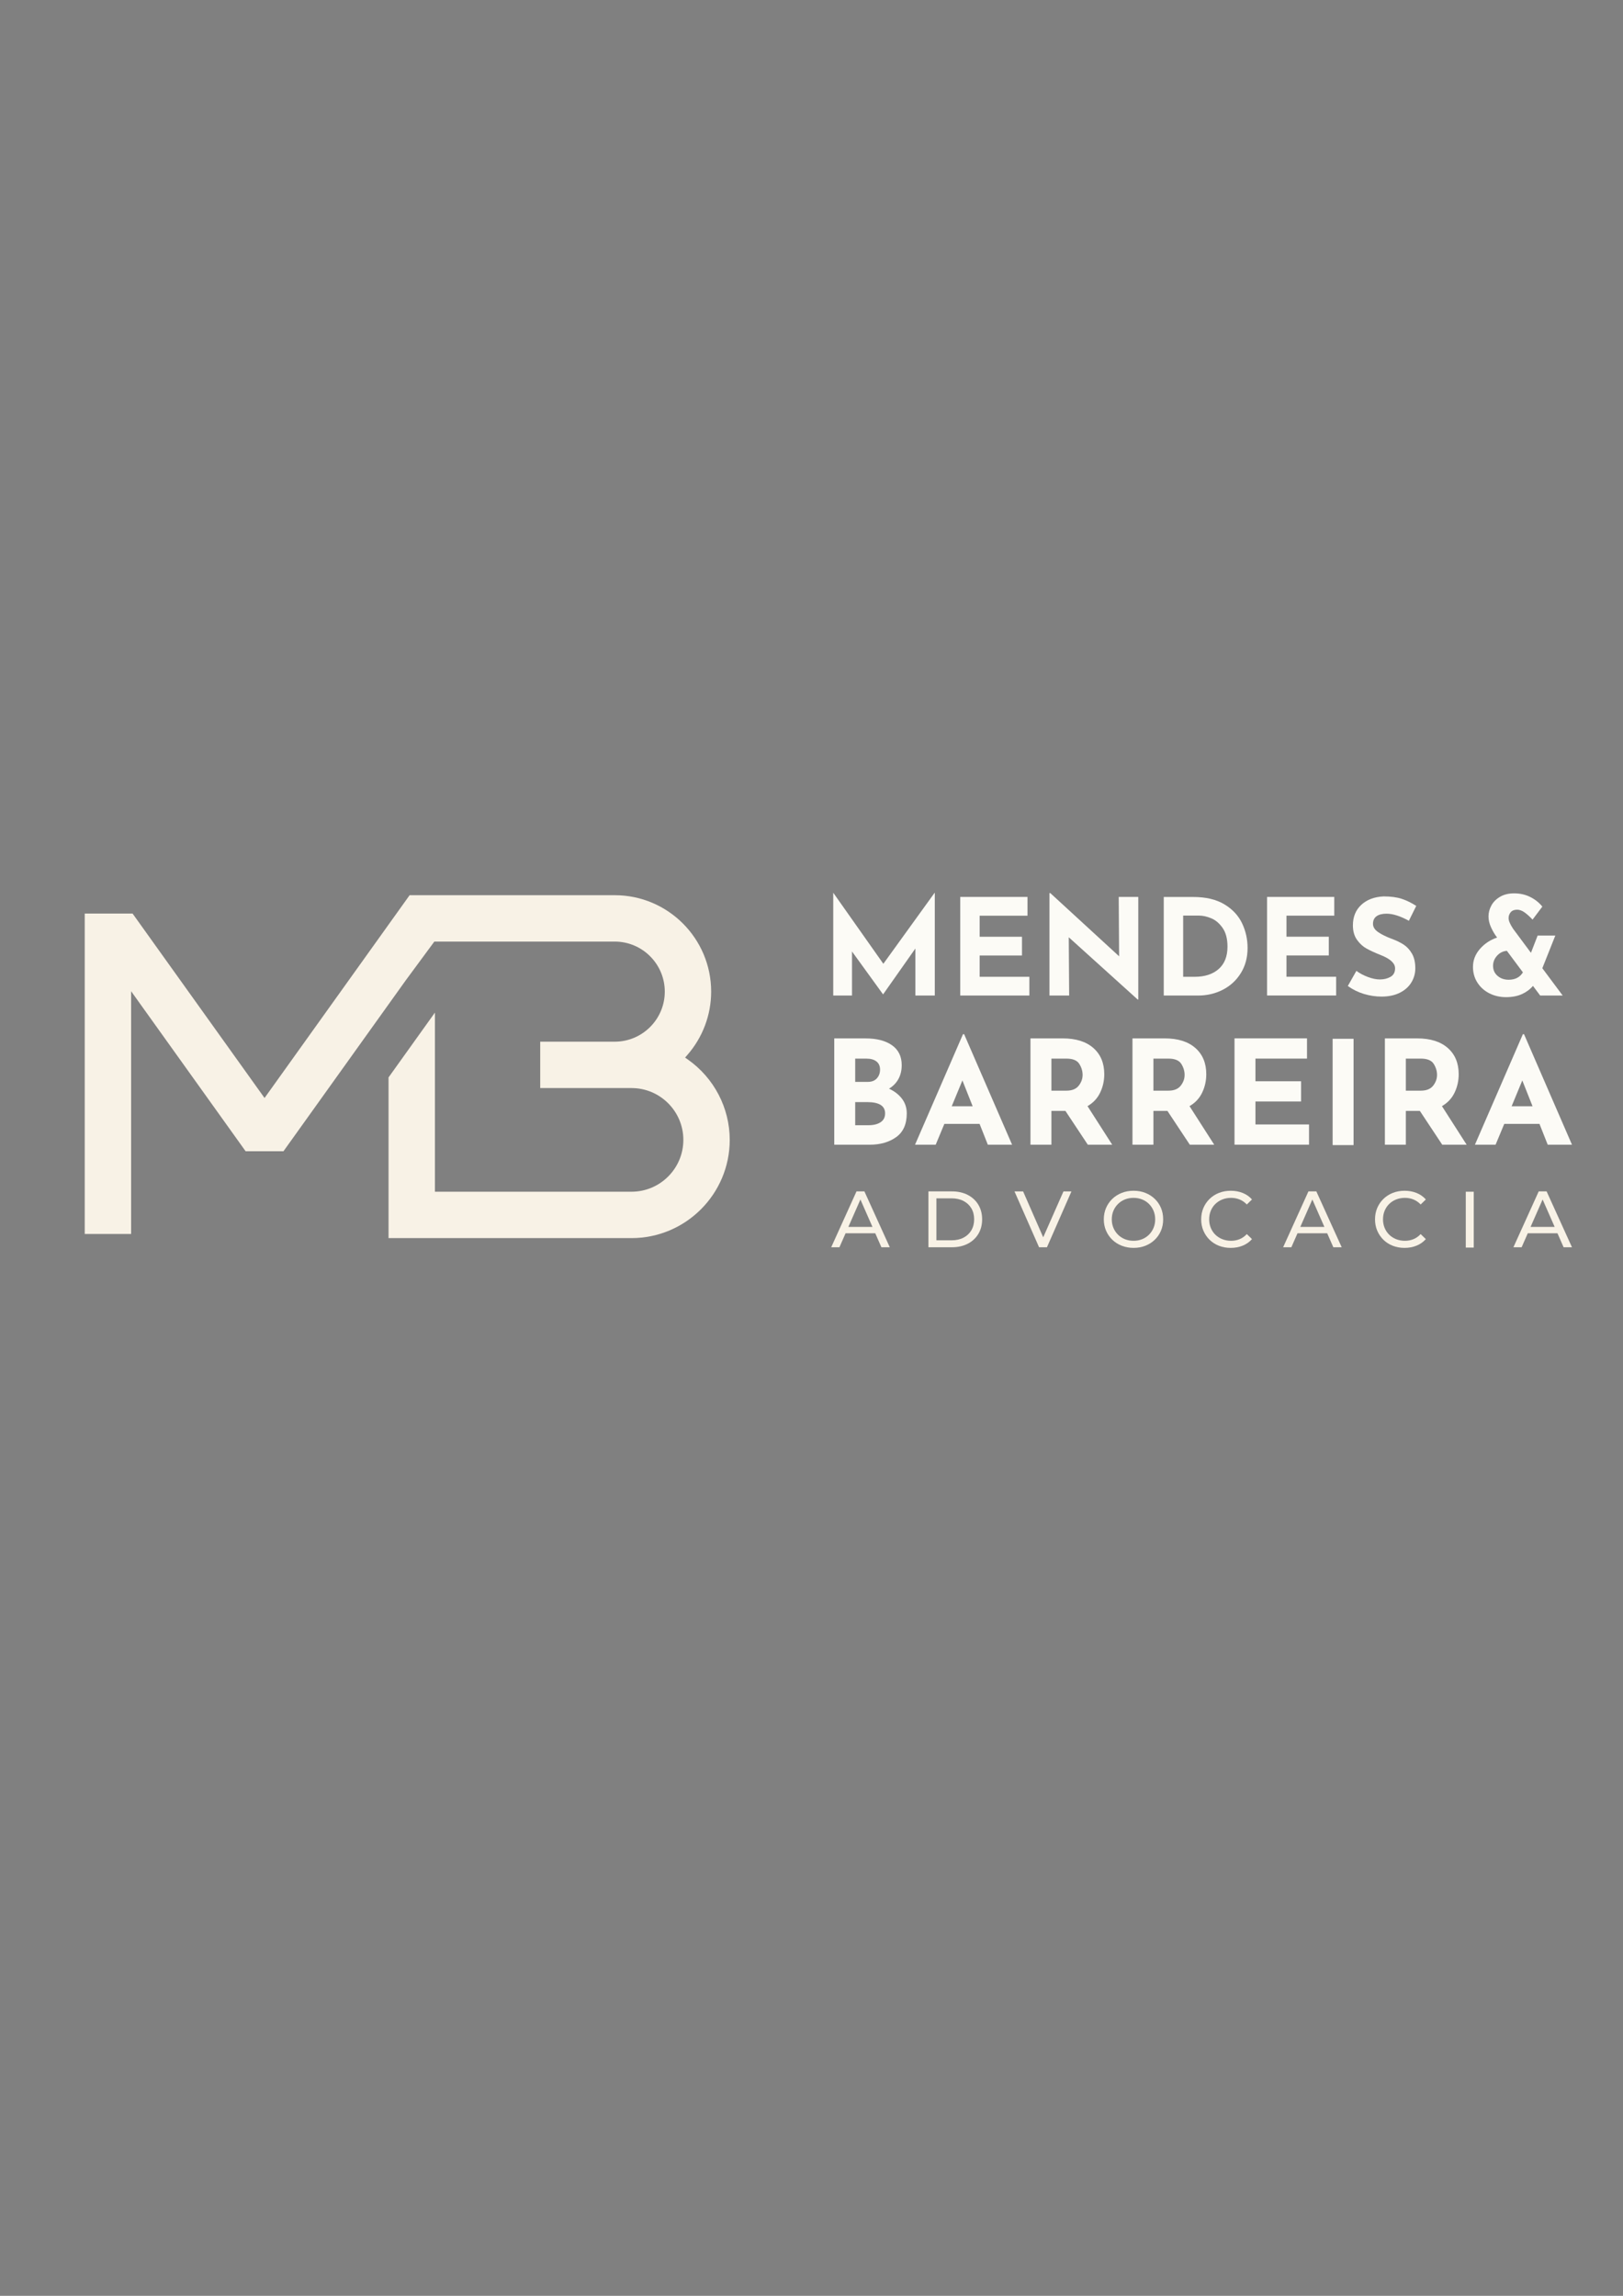 <?xml version="1.0" encoding="UTF-8" standalone="no"?>
<!-- Created with Inkscape (http://www.inkscape.org/) -->

<svg
   width="210mm"
   height="297mm"
   viewBox="0 0 210 297"
   version="1.1"
   id="svg1"
   xml:space="preserve"
   sodipodi:docname="LOGO MARCA MB ADVOCACIA_1.svg"
   inkscape:version="1.3.2 (091e20ef0f, 2023-11-25)"
   xmlns:inkscape="http://www.inkscape.org/namespaces/inkscape"
   xmlns:sodipodi="http://sodipodi.sourceforge.net/DTD/sodipodi-0.dtd"
   xmlns="http://www.w3.org/2000/svg"
   xmlns:svg="http://www.w3.org/2000/svg"><rect x="0" y="0" width="210" height="297" fill="#808080" stroke="none"/><sodipodi:namedview
     id="namedview1"
     pagecolor="#ffffff"
     bordercolor="#666666"
     borderopacity="1.0"
     inkscape:showpageshadow="2"
     inkscape:pageopacity="0.0"
     inkscape:pagecheckerboard="0"
     inkscape:deskcolor="#d1d1d1"
     inkscape:document-units="mm"
     inkscape:zoom="0.3514415"
     inkscape:cx="1461.1251"
     inkscape:cy="823.75019"
     inkscape:window-width="1920"
     inkscape:window-height="1027"
     inkscape:window-x="-8"
     inkscape:window-y="-8"
     inkscape:window-maximized="1"
     inkscape:current-layer="layer-MC0"><inkscape:page
       x="0"
       y="0"
       width="210"
       height="297"
       id="page1"
       margin="0"
       bleed="0" /><inkscape:page
       x="220"
       y="0"
       width="677.333"
       height="381"
       id="page2"
       margin="0"
       bleed="0" /></sodipodi:namedview><defs
     id="defs1"><clipPath
       clipPathUnits="userSpaceOnUse"
       id="clipPath6"><path
         d="M 0,1080 H 1920 V 0 H 0 Z"
         transform="translate(-1202.214,-605.037)"
         id="path6" /></clipPath><clipPath
       clipPathUnits="userSpaceOnUse"
       id="clipPath8"><path
         d="M 0,1080 H 1920 V 0 H 0 Z"
         transform="translate(-1288.777,-654.55)"
         id="path8" /></clipPath><clipPath
       clipPathUnits="userSpaceOnUse"
       id="clipPath10"><path
         d="M 0,1080 H 1920 V 0 H 0 Z"
         transform="translate(-1321.176,-644.165)"
         id="path10" /></clipPath><clipPath
       clipPathUnits="userSpaceOnUse"
       id="clipPath12"><path
         d="M 0,1080 H 1920 V 0 H 0 Z"
         transform="translate(-1405.763,-607.778)"
         id="path12" /></clipPath><clipPath
       clipPathUnits="userSpaceOnUse"
       id="clipPath14"><path
         d="M 0,1080 H 1920 V 0 H 0 Z"
         transform="translate(-1007.415,-514.853)"
         id="path14" /></clipPath><clipPath
       clipPathUnits="userSpaceOnUse"
       id="clipPath16"><path
         d="M 0,1080 H 1920 V 0 H 0 Z"
         transform="translate(-1064.535,-524.754)"
         id="path16" /></clipPath><clipPath
       clipPathUnits="userSpaceOnUse"
       id="clipPath18"><path
         d="M 0,1080 H 1920 V 0 H 0 Z"
         transform="translate(-1113.368,-534.431)"
         id="path18" /></clipPath><clipPath
       clipPathUnits="userSpaceOnUse"
       id="clipPath20"><path
         d="M 0,1080 H 1920 V 0 H 0 Z"
         transform="translate(-1176.626,-534.431)"
         id="path20" /></clipPath><clipPath
       clipPathUnits="userSpaceOnUse"
       id="clipPath22"><path
         d="M 0,1080 H 1920 V 0 H 0 Z"
         transform="translate(-1271.872,-566.867)"
         id="path22" /></clipPath><clipPath
       clipPathUnits="userSpaceOnUse"
       id="clipPath24"><path
         d="M 0,1080 H 1920 V 0 H 0 Z"
         id="path24" /></clipPath><clipPath
       clipPathUnits="userSpaceOnUse"
       id="clipPath26"><path
         d="M 0,1080 H 1920 V 0 H 0 Z"
         transform="translate(-1333.157,-534.431)"
         id="path26" /></clipPath><clipPath
       clipPathUnits="userSpaceOnUse"
       id="clipPath28"><path
         d="M 0,1080 H 1920 V 0 H 0 Z"
         transform="translate(-1411.737,-524.754)"
         id="path28" /></clipPath><clipPath
       clipPathUnits="userSpaceOnUse"
       id="clipPath30"><path
         d="M 0,1080 H 1920 V 0 H 0 Z"
         transform="translate(-983.502,-446.015)"
         id="path30" /></clipPath><clipPath
       clipPathUnits="userSpaceOnUse"
       id="clipPath32"><path
         d="M 0,1080 H 1920 V 0 H 0 Z"
         transform="translate(-1042.057,-441.659)"
         id="path32" /></clipPath><clipPath
       clipPathUnits="userSpaceOnUse"
       id="clipPath34"><path
         d="M 0,1080 H 1920 V 0 H 0 Z"
         transform="translate(-1105.709,-437.353)"
         id="path34" /></clipPath><clipPath
       clipPathUnits="userSpaceOnUse"
       id="clipPath36"><path
         d="M 0,1080 H 1920 V 0 H 0 Z"
         transform="translate(-1164.313,-441.361)"
         id="path36" /></clipPath><clipPath
       clipPathUnits="userSpaceOnUse"
       id="clipPath38"><path
         d="M 0,1080 H 1920 V 0 H 0 Z"
         transform="translate(-1224.551,-436.957)"
         id="path38" /></clipPath><clipPath
       clipPathUnits="userSpaceOnUse"
       id="clipPath40"><path
         d="M 0,1080 H 1920 V 0 H 0 Z"
         transform="translate(-1263.752,-446.015)"
         id="path40" /></clipPath><clipPath
       clipPathUnits="userSpaceOnUse"
       id="clipPath42"><path
         d="M 0,1080 H 1920 V 0 H 0 Z"
         transform="translate(-1332.355,-436.957)"
         id="path42" /></clipPath><clipPath
       clipPathUnits="userSpaceOnUse"
       id="clipPath44"><path
         d="M 0,1080 H 1920 V 0 H 0 Z"
         id="path44" /></clipPath><clipPath
       clipPathUnits="userSpaceOnUse"
       id="clipPath46"><path
         d="M 0,1080 H 1920 V 0 H 0 Z"
         transform="translate(-1406.55,-446.015)"
         id="path46" /></clipPath><clipPath
       clipPathUnits="userSpaceOnUse"
       id="clipPath48"><path
         d="M 0,1080 H 1920 V 0 H 0 Z"
         transform="translate(-913.885,-503.919)"
         id="path48" /></clipPath></defs><g
     inkscape:label="Camada 1"
     inkscape:groupmode="layer"
     id="layer1" /><g
     id="layer-MC0"
     inkscape:groupmode="layer"
     inkscape:label="Camada 1"
     transform="matrix(0.265,0,0,0.265,220,0)"><path
       id="path1"
       d="M 836.555,1203.83 H 1632.392 V 79.672 H 836.555 Z"
       style="fill:#0f4231;fill-opacity:1;fill-rule:nonzero;stroke:none;stroke-width:1.333" /><path
       id="path2"
       d="m -373.764,435.9 v 50.105 h -9.485 v -22.959 l -15.698,22.304 h -0.131 l -15.11,-20.866 v 21.52 h -9.157 v -50.105 h 0.065 l 24.399,34.602 24.986,-34.602 z"
       style="fill:#fcfbf6;fill-opacity:1;fill-rule:nonzero;stroke:none;stroke-width:1.333" /><path
       id="path3"
       d="m -328.501,437.862 v 9.158 h -23.351 v 10.27 h 20.67 v 9.157 h -20.67 v 10.4 h 24.267 v 9.158 h -33.751 V 437.862 Z"
       style="fill:#fcfbf6;fill-opacity:1;fill-rule:nonzero;stroke:none;stroke-width:1.333" /><path
       id="path4"
       d="m -274.407,437.862 v 50.105 h -0.261 l -33.687,-30.416 0.196,28.454 h -9.615 v -50.039 h 0.393 l 33.621,30.874 -0.196,-28.977 z"
       style="fill:#fcfbf6;fill-opacity:1;fill-rule:nonzero;stroke:none;stroke-width:1.333" /><path
       id="path5"
       d="m 0,0 c 6.258,0 11.215,1.605 14.87,4.818 3.655,3.211 5.484,7.836 5.484,13.873 0,4.873 -1.012,8.75 -3.033,11.631 -2.022,2.879 -4.376,4.873 -7.061,5.982 -2.688,1.107 -5.221,1.661 -7.602,1.661 H -7.145 V 0 Z m -19.19,49.513 h 18.276 c 7.809,0 14.233,-1.51 19.273,-4.528 5.039,-3.019 8.709,-6.923 11.008,-11.714 C 31.664,28.48 32.814,23.344 32.814,17.86 32.814,11.989 31.43,6.812 28.66,2.326 25.891,-2.16 22.166,-5.608 17.487,-8.018 12.807,-10.427 7.67,-11.631 2.076,-11.631 H -19.19 Z"
       style="fill:#fcfbf6;fill-opacity:1;fill-rule:nonzero;stroke:none;stroke-width:1.693"
       transform="matrix(0.787,0,0,-0.787,-246.869,476.847)"
       clip-path="url(#clipPath6)" /><path
       id="path7"
       d="m 0,0 v -11.631 h -29.657 v -13.043 h 26.252 v -11.63 H -29.657 V -49.513 H 1.163 V -61.144 H -41.703 V 0 Z"
       style="fill:#fcfbf6;fill-opacity:1;fill-rule:nonzero;stroke:none;stroke-width:1.693"
       transform="matrix(0.787,0,0,-0.787,-178.712,437.862)"
       clip-path="url(#clipPath8)" /><path
       id="path9"
       d="m 0,0 c -2.658,0 -4.723,-0.526 -6.189,-1.578 -1.468,-1.053 -2.202,-2.631 -2.202,-4.735 0,-1.94 1.066,-3.643 3.199,-5.11 2.131,-1.468 4.97,-2.866 8.515,-4.195 2.879,-1.053 5.344,-2.257 7.394,-3.613 2.048,-1.359 3.751,-3.228 5.108,-5.609 1.357,-2.382 2.036,-5.399 2.036,-9.055 0,-3.157 -0.818,-6.079 -2.451,-8.764 -1.634,-2.687 -4.029,-4.819 -7.185,-6.397 -3.158,-1.578 -6.924,-2.368 -11.299,-2.368 -3.655,0 -7.283,0.54 -10.883,1.62 -3.601,1.08 -6.951,2.728 -10.052,4.944 l 5.317,9.387 c 2.104,-1.551 4.513,-2.825 7.227,-3.821 2.713,-0.997 5.152,-1.496 7.311,-1.496 2.547,0 4.762,0.54 6.646,1.62 1.882,1.08 2.824,2.838 2.824,5.275 0,3.158 -2.962,5.899 -8.888,8.225 -3.49,1.384 -6.397,2.713 -8.723,3.987 -2.326,1.274 -4.335,3.102 -6.023,5.484 -1.69,2.38 -2.534,5.371 -2.534,8.971 0,5.262 1.73,9.499 5.192,12.711 3.461,3.211 8.071,4.956 13.832,5.234 4.541,0 8.335,-0.513 11.382,-1.537 3.045,-1.026 6.009,-2.479 8.888,-4.362 l -4.569,-9.22 C 8.557,-1.468 3.932,0 0,0"
       style="fill:#fcfbf6;fill-opacity:1;fill-rule:nonzero;stroke:none;stroke-width:1.693"
       transform="matrix(0.787,0,0,-0.787,-153.203,446.039)"
       clip-path="url(#clipPath10)" /><path
       id="path11"
       d="m 0,0 -9.97,13.375 c -2.437,-0.222 -4.472,-1.246 -6.105,-3.074 -1.635,-1.827 -2.451,-3.905 -2.451,-6.231 0,-2.548 0.926,-4.625 2.783,-6.23 1.854,-1.607 4.167,-2.409 6.936,-2.409 3.989,0 6.923,1.522 8.807,4.569 M 10.716,-14.372 6.23,-8.391 c -1.828,-2.16 -4.126,-3.863 -6.895,-5.109 -2.771,-1.246 -6.037,-1.869 -9.803,-1.869 -3.821,0 -7.298,0.804 -10.426,2.409 -3.129,1.606 -5.594,3.835 -7.393,6.688 -1.801,2.851 -2.7,6.078 -2.7,9.678 0,4.098 1.425,7.795 4.278,11.09 2.852,3.295 6.409,5.662 10.675,7.104 l -0.166,0.249 c -1.275,1.661 -2.45,3.655 -3.53,5.981 -1.081,2.326 -1.621,4.624 -1.621,6.896 0,2.326 0.595,4.582 1.787,6.77 1.19,2.188 2.99,3.987 5.399,5.4 2.409,1.413 5.303,2.119 8.682,2.119 3.71,0 7.074,-0.762 10.093,-2.286 3.018,-1.523 5.496,-3.502 7.436,-5.939 L 5.98,32.731 c -1.882,1.995 -3.585,3.517 -5.108,4.57 -1.524,1.052 -3.005,1.578 -4.444,1.578 -1.774,0 -3.103,-0.513 -3.989,-1.536 -0.886,-1.026 -1.329,-2.285 -1.329,-3.78 0,-1.551 0.942,-3.739 2.826,-6.564 L 4.984,12.129 9.138,22.846 H 20.104 L 12.046,2.575 24.673,-14.372 Z"
       style="fill:#fcfbf6;fill-opacity:1;fill-rule:nonzero;stroke:none;stroke-width:1.693"
       transform="matrix(0.787,0,0,-0.787,-86.602,474.688)"
       clip-path="url(#clipPath12)" /><path
       id="path13"
       d="m 0,0 c 1.882,1.224 2.822,3.061 2.822,5.511 0,4.659 -3.704,6.989 -11.11,6.989 h -7.438 V -1.836 h 8.333 c 3.047,0 5.511,0.611 7.393,1.836 m -15.726,25.044 h 7.885 c 2.389,0 4.241,0.731 5.556,2.195 1.313,1.463 1.972,3.271 1.972,5.421 0,2.209 -0.749,3.898 -2.241,5.063 -1.494,1.165 -3.554,1.747 -6.182,1.747 h -6.99 z M 13.351,14.516 c 1.94,-2.598 2.912,-5.6 2.912,-9.005 0,-6.691 -2.196,-11.604 -6.586,-14.74 -4.391,-3.135 -9.871,-4.704 -16.442,-4.704 h -21.953 v 65.948 h 19.355 c 6.988,0 12.483,-1.42 16.486,-4.257 4.001,-2.838 6.004,-6.944 6.004,-12.32 0,-3.286 -0.688,-6.168 -2.062,-8.647 C 9.69,24.312 7.75,22.325 5.241,20.833 c 3.464,-1.613 6.167,-3.719 8.11,-6.317"
       style="fill:#fcfbf6;fill-opacity:1;fill-rule:nonzero;stroke:none;stroke-width:1.693"
       transform="matrix(0.787,0,0,-0.787,-400.247,547.855)"
       clip-path="url(#clipPath14)" /><path
       id="path15"
       d="M 0,0 -6.361,16.039 -12.992,0 Z m 4.302,-10.932 h -21.864 l -5.375,-12.902 h -12.814 l 29.748,68.545 h 0.717 L 24.462,-23.834 H 9.408 Z"
       style="fill:#fcfbf6;fill-opacity:1;fill-rule:nonzero;stroke:none;stroke-width:1.693"
       transform="matrix(0.787,0,0,-0.787,-355.273,540.059)"
       clip-path="url(#clipPath16)" /><path
       id="path17"
       d="m 0,0 h 9.229 c 3.524,0 6.093,1.03 7.706,3.092 1.613,2.06 2.419,4.285 2.419,6.675 0,2.388 -0.687,4.673 -2.061,6.854 -1.374,2.181 -4.031,3.271 -7.974,3.271 H 0 Z M 22.58,-33.511 8.691,-12.544 H 0 V -33.511 H -12.992 V 32.437 H 6.989 c 8.184,0 14.53,-1.988 19.04,-5.959 4.51,-3.973 6.766,-9.395 6.766,-16.263 0,-4.063 -0.852,-7.871 -2.554,-11.424 -1.703,-3.555 -4.316,-6.348 -7.841,-8.378 l 15.323,-23.924 z"
       style="fill:#fcfbf6;fill-opacity:1;fill-rule:nonzero;stroke:none;stroke-width:1.693"
       transform="matrix(0.787,0,0,-0.787,-316.823,532.44)"
       clip-path="url(#clipPath18)" /><path
       id="path19"
       d="m 0,0 h 9.229 c 3.524,0 6.093,1.03 7.706,3.092 1.613,2.06 2.419,4.285 2.419,6.675 0,2.388 -0.687,4.673 -2.061,6.854 -1.374,2.181 -4.031,3.271 -7.974,3.271 H 0 Z M 22.58,-33.511 8.691,-12.544 H 0 V -33.511 H -12.992 V 32.437 H 6.989 c 8.184,0 14.53,-1.988 19.04,-5.959 4.51,-3.973 6.766,-9.395 6.766,-16.263 0,-4.063 -0.852,-7.871 -2.554,-11.424 -1.703,-3.555 -4.316,-6.348 -7.841,-8.378 l 15.323,-23.924 z"
       style="fill:#fcfbf6;fill-opacity:1;fill-rule:nonzero;stroke:none;stroke-width:1.693"
       transform="matrix(0.787,0,0,-0.787,-267.016,532.44)"
       clip-path="url(#clipPath20)" /><path
       id="path21"
       d="M 0,0 V -12.545 H -31.988 V -26.612 H -3.674 V -39.156 H -31.988 V -53.403 H 1.254 V -65.947 H -44.98 V 0 Z"
       style="fill:#fcfbf6;fill-opacity:1;fill-rule:nonzero;stroke:none;stroke-width:1.693"
       transform="matrix(0.787,0,0,-0.787,-192.023,506.9)"
       clip-path="url(#clipPath22)" /><path
       id="path23"
       d="m 1301.35,500.92 h -12.992 v 65.947 h 12.992 z"
       style="fill:#fcfbf6;fill-opacity:1;fill-rule:nonzero;stroke:none;stroke-width:1.693"
       transform="matrix(0.787,0,0,-0.787,-1193.451,953.232)"
       clip-path="url(#clipPath24)" /><path
       id="path25"
       d="m 0,0 h 9.229 c 3.524,0 6.093,1.03 7.706,3.092 1.613,2.06 2.419,4.285 2.419,6.675 0,2.388 -0.687,4.673 -2.061,6.854 -1.374,2.181 -4.031,3.271 -7.974,3.271 H 0 Z M 22.58,-33.511 8.691,-12.544 H 0 V -33.511 H -12.992 V 32.437 H 6.989 c 8.184,0 14.53,-1.988 19.04,-5.959 4.51,-3.973 6.766,-9.395 6.766,-16.263 0,-4.063 -0.852,-7.871 -2.554,-11.424 -1.703,-3.555 -4.316,-6.348 -7.841,-8.378 l 15.323,-23.924 z"
       style="fill:#fcfbf6;fill-opacity:1;fill-rule:nonzero;stroke:none;stroke-width:1.693"
       transform="matrix(0.787,0,0,-0.787,-143.769,532.44)"
       clip-path="url(#clipPath26)" /><path
       id="path27"
       d="M 0,0 -6.361,16.039 -12.992,0 Z m 4.302,-10.932 h -21.864 l -5.375,-12.902 h -12.814 l 29.748,68.545 h 0.717 L 24.462,-23.834 H 9.408 Z"
       style="fill:#fcfbf6;fill-opacity:1;fill-rule:nonzero;stroke:none;stroke-width:1.693"
       transform="matrix(0.787,0,0,-0.787,-81.898,540.059)"
       clip-path="url(#clipPath28)" /><path
       id="path29"
       d="M 0,0 1.337,3.96 H 20.839 L 22.274,0 Z M -6.682,-8.662 9.009,25.985 h 4.9 L 29.649,-8.662 H 24.452 L 10.444,23.214 h 1.98 L -1.583,-8.662 Z"
       style="fill:#f8f2e6;fill-opacity:1;fill-rule:nonzero;stroke:none;stroke-width:1.693"
       transform="matrix(0.787,0,0,-0.787,-419.076,602.056)"
       clip-path="url(#clipPath30)" /><path
       id="path31"
       d="m 0,0 h 9.354 c 2.872,0 5.354,0.544 7.451,1.633 2.094,1.089 3.719,2.615 4.875,4.578 1.154,1.963 1.732,4.232 1.732,6.807 0,2.605 -0.578,4.882 -1.732,6.83 -1.156,1.946 -2.781,3.464 -4.875,4.553 -2.097,1.089 -4.579,1.634 -7.451,1.634 H 0 Z M -4.949,-4.307 V 30.341 H 9.652 c 3.696,0 6.954,-0.726 9.776,-2.178 2.821,-1.452 5.015,-3.481 6.583,-6.088 1.566,-2.607 2.35,-5.627 2.35,-9.057 0,-3.433 -0.784,-6.453 -2.35,-9.059 -1.568,-2.606 -3.762,-4.636 -6.583,-6.088 -2.822,-1.452 -6.08,-2.178 -9.776,-2.178 z"
       style="fill:#f8f2e6;fill-opacity:1;fill-rule:nonzero;stroke:none;stroke-width:1.693"
       transform="matrix(0.787,0,0,-0.787,-372.972,605.485)"
       clip-path="url(#clipPath32)" /><path
       id="path33"
       d="m 0,0 -15.244,34.647 h 5.346 L 4.108,2.673 H 1.04 l 14.106,31.974 h 4.95 L 4.9,0 Z"
       style="fill:#f8f2e6;fill-opacity:1;fill-rule:nonzero;stroke:none;stroke-width:1.693"
       transform="matrix(0.787,0,0,-0.787,-322.854,608.876)"
       clip-path="url(#clipPath34)" /><path
       id="path35"
       d="m 0,0 c 1.914,0 3.688,0.33 5.321,0.99 1.634,0.66 3.052,1.592 4.257,2.797 1.204,1.204 2.145,2.614 2.821,4.232 0.676,1.617 1.015,3.382 1.015,5.296 0,1.914 -0.339,3.679 -1.015,5.296 -0.676,1.617 -1.617,3.028 -2.821,4.232 C 8.373,24.047 6.955,24.979 5.321,25.64 3.688,26.3 1.914,26.63 0,26.63 c -1.947,0 -3.736,-0.33 -5.37,-0.99 -1.633,-0.661 -3.061,-1.593 -4.281,-2.797 -1.222,-1.204 -2.17,-2.615 -2.846,-4.232 -0.677,-1.617 -1.015,-3.382 -1.015,-5.296 0,-1.914 0.338,-3.679 1.015,-5.296 0.676,-1.618 1.624,-3.028 2.846,-4.232 C -8.431,2.582 -7.003,1.65 -5.37,0.99 -3.736,0.33 -1.947,0 0,0 m 0,-4.404 c -2.64,0 -5.09,0.445 -7.35,1.336 -2.26,0.89 -4.215,2.135 -5.865,3.737 -1.65,1.6 -2.937,3.473 -3.861,5.617 -0.924,2.145 -1.386,4.487 -1.386,7.029 0,2.54 0.462,4.883 1.386,7.029 0.924,2.144 2.211,4.016 3.861,5.618 1.65,1.6 3.596,2.846 5.84,3.736 2.244,0.892 4.703,1.337 7.375,1.337 2.64,0 5.074,-0.438 7.301,-1.311 2.227,-0.875 4.175,-2.113 5.841,-3.713 1.666,-1.601 2.953,-3.473 3.861,-5.617 0.907,-2.146 1.36,-4.505 1.36,-7.079 0,-2.574 -0.453,-4.933 -1.36,-7.078 C 16.095,4.092 14.808,2.22 13.142,0.619 11.476,-0.981 9.528,-2.219 7.301,-3.093 5.074,-3.968 2.64,-4.404 0,-4.404"
       style="fill:#f8f2e6;fill-opacity:1;fill-rule:nonzero;stroke:none;stroke-width:1.693"
       transform="matrix(0.787,0,0,-0.787,-276.711,605.72)"
       clip-path="url(#clipPath36)" /><path
       id="path37"
       d="m 0,0 c -2.64,0 -5.073,0.437 -7.301,1.312 -2.226,0.874 -4.157,2.111 -5.791,3.711 -1.633,1.601 -2.912,3.473 -3.836,5.619 -0.924,2.144 -1.385,4.504 -1.385,7.078 0,2.573 0.461,4.932 1.385,7.078 0.924,2.144 2.211,4.016 3.862,5.617 1.649,1.601 3.587,2.838 5.815,3.713 2.228,0.873 4.66,1.311 7.301,1.311 2.673,0 5.139,-0.454 7.399,-1.361 2.261,-0.908 4.183,-2.252 5.767,-4.034 L 9.999,26.926 c -1.32,1.386 -2.806,2.417 -4.455,3.094 -1.65,0.675 -3.415,1.014 -5.296,1.014 -1.947,0 -3.754,-0.33 -5.42,-0.99 -1.667,-0.66 -3.11,-1.584 -4.331,-2.772 -1.222,-1.188 -2.17,-2.598 -2.846,-4.232 -0.676,-1.633 -1.014,-3.407 -1.014,-5.32 0,-1.914 0.338,-3.688 1.014,-5.322 0.676,-1.633 1.624,-3.044 2.846,-4.232 1.221,-1.187 2.664,-2.111 4.331,-2.771 1.666,-0.661 3.473,-0.991 5.42,-0.991 1.881,0 3.646,0.339 5.296,1.015 1.649,0.677 3.135,1.725 4.455,3.144 L 13.216,5.444 C 11.632,3.662 9.71,2.309 7.449,1.386 5.189,0.461 2.706,0 0,0"
       style="fill:#f8f2e6;fill-opacity:1;fill-rule:nonzero;stroke:none;stroke-width:1.693"
       transform="matrix(0.787,0,0,-0.787,-229.282,609.187)"
       clip-path="url(#clipPath38)" /><path
       id="path39"
       d="M 0,0 1.337,3.96 H 20.839 L 22.274,0 Z M -6.682,-8.662 9.009,25.985 h 4.9 L 29.649,-8.662 H 24.452 L 10.444,23.214 h 1.98 L -1.583,-8.662 Z"
       style="fill:#f8f2e6;fill-opacity:1;fill-rule:nonzero;stroke:none;stroke-width:1.693"
       transform="matrix(0.787,0,0,-0.787,-198.416,602.056)"
       clip-path="url(#clipPath40)" /><path
       id="path41"
       d="m 0,0 c -2.64,0 -5.073,0.437 -7.301,1.312 -2.226,0.874 -4.157,2.111 -5.791,3.711 -1.633,1.601 -2.912,3.473 -3.836,5.619 -0.924,2.144 -1.385,4.504 -1.385,7.078 0,2.573 0.461,4.932 1.385,7.078 0.924,2.144 2.211,4.016 3.862,5.617 1.649,1.601 3.587,2.838 5.815,3.713 2.228,0.873 4.66,1.311 7.301,1.311 2.673,0 5.139,-0.454 7.399,-1.361 2.261,-0.908 4.183,-2.252 5.767,-4.034 L 9.999,26.926 c -1.32,1.386 -2.806,2.417 -4.455,3.094 -1.65,0.675 -3.415,1.014 -5.296,1.014 -1.947,0 -3.754,-0.33 -5.42,-0.99 -1.667,-0.66 -3.11,-1.584 -4.331,-2.772 -1.222,-1.188 -2.17,-2.598 -2.846,-4.232 -0.676,-1.633 -1.014,-3.407 -1.014,-5.32 0,-1.914 0.338,-3.688 1.014,-5.322 0.676,-1.633 1.624,-3.044 2.846,-4.232 1.221,-1.187 2.664,-2.111 4.331,-2.771 1.666,-0.661 3.473,-0.991 5.42,-0.991 1.881,0 3.646,0.339 5.296,1.015 1.649,0.677 3.135,1.725 4.455,3.144 L 13.216,5.444 C 11.632,3.662 9.71,2.309 7.449,1.386 5.189,0.461 2.706,0 0,0"
       style="fill:#f8f2e6;fill-opacity:1;fill-rule:nonzero;stroke:none;stroke-width:1.693"
       transform="matrix(0.787,0,0,-0.787,-144.401,609.187)"
       clip-path="url(#clipPath42)" /><path
       id="path43"
       d="m 1370.962,472 h 4.95 v -34.647 h -4.95 z"
       style="fill:#f8f2e6;fill-opacity:1;fill-rule:nonzero;stroke:none;stroke-width:1.693"
       transform="matrix(0.787,0,0,-0.787,-1193.451,953.232)"
       clip-path="url(#clipPath44)" /><path
       id="path45"
       d="M 0,0 1.337,3.96 H 20.839 L 22.274,0 Z M -6.682,-8.662 9.009,25.985 h 4.9 L 29.649,-8.662 H 24.452 L 10.444,23.214 h 1.98 L -1.583,-8.662 Z"
       style="fill:#f8f2e6;fill-opacity:1;fill-rule:nonzero;stroke:none;stroke-width:1.693"
       transform="matrix(0.787,0,0,-0.787,-85.982,602.056)"
       clip-path="url(#clipPath46)" /><path
       id="path47"
       d="m 0,0 c 0,19.797 -9.723,38.443 -26.008,49.877 l -1.691,1.187 1.361,1.555 c 9.557,10.916 14.82,24.889 14.82,39.346 0,32.983 -26.834,59.816 -59.816,59.816 h -127.271 l -88.492,-123.682 -1.51,-2.11 -1.509,2.11 -80.358,112.292 h -29.684 V -58.351 h 28.771 v 144.795 5.784 l 3.366,-4.704 67.676,-94.571 h 23.476 l 75.8,105.923 17.25,23.38 0.556,0.754 h 0.937 110.992 c 17.118,0 31.045,-13.927 31.045,-31.045 0,-17.119 -13.927,-31.046 -31.045,-31.046 H -117.57 V 32.147 h 46.236 10.415 c 17.726,0 32.148,-14.42 32.148,-32.147 0,-17.727 -14.422,-32.148 -32.148,-32.148 h -120.128 -1.856 v 1.856 109.246 L -211.675,38.749 V -60.92 H -60.919 C -27.328,-60.92 0,-33.592 0,0"
       style="fill:#f8f2e6;fill-opacity:1;fill-rule:nonzero;stroke:none;stroke-width:1.693"
       transform="matrix(0.787,0,0,-0.787,-473.89,556.464)"
       clip-path="url(#clipPath48)" /><path
       id="path49"
       d="m 0,0 c 0,19.797 -9.723,38.443 -26.008,49.877 l -1.691,1.187 1.361,1.555 c 9.557,10.916 14.82,24.889 14.82,39.346 0,32.983 -26.834,59.816 -59.816,59.816 h -127.271 l -88.492,-123.682 -1.51,-2.11 -1.509,2.11 -80.358,112.292 h -29.684 V -58.351 h 28.771 v 144.795 5.784 l 3.366,-4.704 67.676,-94.571 h 23.476 l 75.8,105.923 17.25,23.38 0.556,0.754 h 0.937 110.992 c 17.118,0 31.045,-13.927 31.045,-31.045 0,-17.119 -13.927,-31.046 -31.045,-31.046 H -117.57 V 32.147 h 46.236 10.415 c 17.726,0 32.148,-14.42 32.148,-32.147 0,-17.727 -14.422,-32.148 -32.148,-32.148 h -120.128 -1.856 v 1.856 109.246 L -211.675,38.749 V -60.92 H -60.919 C -27.328,-60.92 0,-33.592 0,0"
       style="fill:#f8f2e6;fill-opacity:1;fill-rule:nonzero;stroke:none;stroke-width:2.296"
       transform="matrix(0.581,0,0,-0.581,488.116,608.91)"
       clip-path="url(#clipPath48)" /><path
       id="path50"
       d="m 272.527,674.078 v 36.953 h -6.995 V 694.098 l -11.578,16.45 h -0.096 l -11.144,-15.389 v 15.872 h -6.754 V 674.078 h 0.048 l 17.995,25.52 18.428,-25.52 z"
       style="fill:#fcfbf6;fill-opacity:1;fill-rule:nonzero;stroke:none;stroke-width:1.333" /><path
       id="path51"
       d="m 305.91,675.525 v 6.754 h -17.222 v 7.574 h 15.245 v 6.754 h -15.245 v 7.67 h 17.897 v 6.754 h -24.892 v -35.506 z"
       style="fill:#fcfbf6;fill-opacity:1;fill-rule:nonzero;stroke:none;stroke-width:1.333" /><path
       id="path52"
       d="m 345.806,675.525 v 36.953 h -0.193 l -24.845,-22.432 0.145,20.985 h -7.092 v -36.905 h 0.29 l 24.796,22.77 -0.145,-21.372 z"
       style="fill:#fcfbf6;fill-opacity:1;fill-rule:nonzero;stroke:none;stroke-width:1.333" /><path
       id="path53"
       d="m 0,0 c 6.258,0 11.215,1.605 14.87,4.818 3.655,3.211 5.484,7.836 5.484,13.873 0,4.873 -1.012,8.75 -3.033,11.631 -2.022,2.879 -4.376,4.873 -7.061,5.982 -2.688,1.107 -5.221,1.661 -7.602,1.661 H -7.145 V 0 Z m -19.19,49.513 h 18.276 c 7.809,0 14.233,-1.51 19.273,-4.528 5.039,-3.019 8.709,-6.923 11.008,-11.714 C 31.664,28.48 32.814,23.344 32.814,17.86 32.814,11.989 31.43,6.812 28.66,2.326 25.891,-2.16 22.166,-5.608 17.487,-8.018 12.807,-10.427 7.67,-11.631 2.076,-11.631 H -19.19 Z"
       style="fill:#fcfbf6;fill-opacity:1;fill-rule:nonzero;stroke:none;stroke-width:2.296"
       transform="matrix(0.581,0,0,-0.581,366.116,704.277)"
       clip-path="url(#clipPath6)" /><path
       id="path54"
       d="m 0,0 v -11.631 h -29.657 v -13.043 h 26.252 v -11.63 H -29.657 V -49.513 H 1.163 V -61.144 H -41.703 V 0 Z"
       style="fill:#fcfbf6;fill-opacity:1;fill-rule:nonzero;stroke:none;stroke-width:2.296"
       transform="matrix(0.581,0,0,-0.581,416.383,675.525)"
       clip-path="url(#clipPath8)" /><path
       id="path55"
       d="m 0,0 c -2.658,0 -4.723,-0.526 -6.189,-1.578 -1.468,-1.053 -2.202,-2.631 -2.202,-4.735 0,-1.94 1.066,-3.643 3.199,-5.11 2.131,-1.468 4.97,-2.866 8.515,-4.195 2.879,-1.053 5.344,-2.257 7.394,-3.613 2.048,-1.359 3.751,-3.228 5.108,-5.609 1.357,-2.382 2.036,-5.399 2.036,-9.055 0,-3.157 -0.818,-6.079 -2.451,-8.764 -1.634,-2.687 -4.029,-4.819 -7.185,-6.397 -3.158,-1.578 -6.924,-2.368 -11.299,-2.368 -3.655,0 -7.283,0.54 -10.883,1.62 -3.601,1.08 -6.951,2.728 -10.052,4.944 l 5.317,9.387 c 2.104,-1.551 4.513,-2.825 7.227,-3.821 2.713,-0.997 5.152,-1.496 7.311,-1.496 2.547,0 4.762,0.54 6.646,1.62 1.882,1.08 2.824,2.838 2.824,5.275 0,3.158 -2.962,5.899 -8.888,8.225 -3.49,1.384 -6.397,2.713 -8.723,3.987 -2.326,1.274 -4.335,3.102 -6.023,5.484 -1.69,2.38 -2.534,5.371 -2.534,8.971 0,5.262 1.73,9.499 5.192,12.711 3.461,3.211 8.071,4.956 13.832,5.234 4.541,0 8.335,-0.513 11.382,-1.537 3.045,-1.026 6.009,-2.479 8.888,-4.362 l -4.569,-9.22 C 8.557,-1.468 3.932,0 0,0"
       style="fill:#fcfbf6;fill-opacity:1;fill-rule:nonzero;stroke:none;stroke-width:2.296"
       transform="matrix(0.581,0,0,-0.581,435.197,681.555)"
       clip-path="url(#clipPath10)" /><path
       id="path56"
       d="m 0,0 -9.97,13.375 c -2.437,-0.222 -4.472,-1.246 -6.105,-3.074 -1.635,-1.827 -2.451,-3.905 -2.451,-6.231 0,-2.548 0.926,-4.625 2.783,-6.23 1.854,-1.607 4.167,-2.409 6.936,-2.409 3.989,0 6.923,1.522 8.807,4.569 M 10.716,-14.372 6.23,-8.391 c -1.828,-2.16 -4.126,-3.863 -6.895,-5.109 -2.771,-1.246 -6.037,-1.869 -9.803,-1.869 -3.821,0 -7.298,0.804 -10.426,2.409 -3.129,1.606 -5.594,3.835 -7.393,6.688 -1.801,2.851 -2.7,6.078 -2.7,9.678 0,4.098 1.425,7.795 4.278,11.09 2.852,3.295 6.409,5.662 10.675,7.104 l -0.166,0.249 c -1.275,1.661 -2.45,3.655 -3.53,5.981 -1.081,2.326 -1.621,4.624 -1.621,6.896 0,2.326 0.595,4.582 1.787,6.77 1.19,2.188 2.99,3.987 5.399,5.4 2.409,1.413 5.303,2.119 8.682,2.119 3.71,0 7.074,-0.762 10.093,-2.286 3.018,-1.523 5.496,-3.502 7.436,-5.939 L 5.98,32.731 c -1.882,1.995 -3.585,3.517 -5.108,4.57 -1.524,1.052 -3.005,1.578 -4.444,1.578 -1.774,0 -3.103,-0.513 -3.989,-1.536 -0.886,-1.026 -1.329,-2.285 -1.329,-3.78 0,-1.551 0.942,-3.739 2.826,-6.564 L 4.984,12.129 9.138,22.846 H 20.104 L 12.046,2.575 24.673,-14.372 Z"
       style="fill:#fcfbf6;fill-opacity:1;fill-rule:nonzero;stroke:none;stroke-width:2.296"
       transform="matrix(0.581,0,0,-0.581,484.316,702.685)"
       clip-path="url(#clipPath12)" /><path
       id="path57"
       d="m 0,0 c 1.882,1.224 2.822,3.061 2.822,5.511 0,4.659 -3.704,6.989 -11.11,6.989 h -7.438 V -1.836 h 8.333 c 3.047,0 5.511,0.611 7.393,1.836 m -15.726,25.044 h 7.885 c 2.389,0 4.241,0.731 5.556,2.195 1.313,1.463 1.972,3.271 1.972,5.421 0,2.209 -0.749,3.898 -2.241,5.063 -1.494,1.165 -3.554,1.747 -6.182,1.747 h -6.99 z M 13.351,14.516 c 1.94,-2.598 2.912,-5.6 2.912,-9.005 0,-6.691 -2.196,-11.604 -6.586,-14.74 -4.391,-3.135 -9.871,-4.704 -16.442,-4.704 h -21.953 v 65.948 h 19.355 c 6.988,0 12.483,-1.42 16.486,-4.257 4.001,-2.838 6.004,-6.944 6.004,-12.32 0,-3.286 -0.688,-6.168 -2.062,-8.647 C 9.69,24.312 7.75,22.325 5.241,20.833 c 3.464,-1.613 6.167,-3.719 8.11,-6.317"
       style="fill:#fcfbf6;fill-opacity:1;fill-rule:nonzero;stroke:none;stroke-width:2.296"
       transform="matrix(0.581,0,0,-0.581,252.996,756.647)"
       clip-path="url(#clipPath14)" /><path
       id="path58"
       d="M 0,0 -6.361,16.039 -12.992,0 Z m 4.302,-10.932 h -21.864 l -5.375,-12.902 h -12.814 l 29.748,68.545 h 0.717 L 24.462,-23.834 H 9.408 Z"
       style="fill:#fcfbf6;fill-opacity:1;fill-rule:nonzero;stroke:none;stroke-width:2.296"
       transform="matrix(0.581,0,0,-0.581,286.165,750.897)"
       clip-path="url(#clipPath16)" /><path
       id="path59"
       d="m 0,0 h 9.229 c 3.524,0 6.093,1.03 7.706,3.092 1.613,2.06 2.419,4.285 2.419,6.675 0,2.388 -0.687,4.673 -2.061,6.854 -1.374,2.181 -4.031,3.271 -7.974,3.271 H 0 Z M 22.58,-33.511 8.691,-12.544 H 0 V -33.511 H -12.992 V 32.437 H 6.989 c 8.184,0 14.53,-1.988 19.04,-5.959 4.51,-3.973 6.766,-9.395 6.766,-16.263 0,-4.063 -0.852,-7.871 -2.554,-11.424 -1.703,-3.555 -4.316,-6.348 -7.841,-8.378 l 15.323,-23.924 z"
       style="fill:#fcfbf6;fill-opacity:1;fill-rule:nonzero;stroke:none;stroke-width:2.296"
       transform="matrix(0.581,0,0,-0.581,314.523,745.278)"
       clip-path="url(#clipPath18)" /><path
       id="path60"
       d="m 0,0 h 9.229 c 3.524,0 6.093,1.03 7.706,3.092 1.613,2.06 2.419,4.285 2.419,6.675 0,2.388 -0.687,4.673 -2.061,6.854 -1.374,2.181 -4.031,3.271 -7.974,3.271 H 0 Z M 22.58,-33.511 8.691,-12.544 H 0 V -33.511 H -12.992 V 32.437 H 6.989 c 8.184,0 14.53,-1.988 19.04,-5.959 4.51,-3.973 6.766,-9.395 6.766,-16.263 0,-4.063 -0.852,-7.871 -2.554,-11.424 -1.703,-3.555 -4.316,-6.348 -7.841,-8.378 l 15.323,-23.924 z"
       style="fill:#fcfbf6;fill-opacity:1;fill-rule:nonzero;stroke:none;stroke-width:2.296"
       transform="matrix(0.581,0,0,-0.581,351.257,745.278)"
       clip-path="url(#clipPath20)" /><path
       id="path61"
       d="M 0,0 V -12.545 H -31.988 V -26.612 H -3.674 V -39.156 H -31.988 V -53.403 H 1.254 V -65.947 H -44.98 V 0 Z"
       style="fill:#fcfbf6;fill-opacity:1;fill-rule:nonzero;stroke:none;stroke-width:2.296"
       transform="matrix(0.581,0,0,-0.581,406.566,726.442)"
       clip-path="url(#clipPath22)" /><path
       id="path62"
       d="m 1301.35,500.92 h -12.992 v 65.947 h 12.992 z"
       style="fill:#fcfbf6;fill-opacity:1;fill-rule:nonzero;stroke:none;stroke-width:2.296"
       transform="matrix(0.581,0,0,-0.581,-332.01,1055.622)"
       clip-path="url(#clipPath24)" /><path
       id="path63"
       d="m 0,0 h 9.229 c 3.524,0 6.093,1.03 7.706,3.092 1.613,2.06 2.419,4.285 2.419,6.675 0,2.388 -0.687,4.673 -2.061,6.854 -1.374,2.181 -4.031,3.271 -7.974,3.271 H 0 Z M 22.58,-33.511 8.691,-12.544 H 0 V -33.511 H -12.992 V 32.437 H 6.989 c 8.184,0 14.53,-1.988 19.04,-5.959 4.51,-3.973 6.766,-9.395 6.766,-16.263 0,-4.063 -0.852,-7.871 -2.554,-11.424 -1.703,-3.555 -4.316,-6.348 -7.841,-8.378 l 15.323,-23.924 z"
       style="fill:#fcfbf6;fill-opacity:1;fill-rule:nonzero;stroke:none;stroke-width:2.296"
       transform="matrix(0.581,0,0,-0.581,442.154,745.278)"
       clip-path="url(#clipPath26)" /><path
       id="path64"
       d="M 0,0 -6.361,16.039 -12.992,0 Z m 4.302,-10.932 h -21.864 l -5.375,-12.902 h -12.814 l 29.748,68.545 h 0.717 L 24.462,-23.834 H 9.408 Z"
       style="fill:#fcfbf6;fill-opacity:1;fill-rule:nonzero;stroke:none;stroke-width:2.296"
       transform="matrix(0.581,0,0,-0.581,487.786,750.897)"
       clip-path="url(#clipPath28)" /><path
       id="path65"
       d="M 0,0 1.337,3.96 H 20.839 L 22.274,0 Z M -6.682,-8.662 9.009,25.985 h 4.9 L 29.649,-8.662 H 24.452 L 10.444,23.214 h 1.98 L -1.583,-8.662 Z"
       style="fill:#f8f2e6;fill-opacity:1;fill-rule:nonzero;stroke:none;stroke-width:2.296"
       transform="matrix(0.581,0,0,-0.581,239.109,796.621)"
       clip-path="url(#clipPath30)" /><path
       id="path66"
       d="m 0,0 h 9.354 c 2.872,0 5.354,0.544 7.451,1.633 2.094,1.089 3.719,2.615 4.875,4.578 1.154,1.963 1.732,4.232 1.732,6.807 0,2.605 -0.578,4.882 -1.732,6.83 -1.156,1.946 -2.781,3.464 -4.875,4.553 -2.097,1.089 -4.579,1.634 -7.451,1.634 H 0 Z M -4.949,-4.307 V 30.341 H 9.652 c 3.696,0 6.954,-0.726 9.776,-2.178 2.821,-1.452 5.015,-3.481 6.583,-6.088 1.566,-2.607 2.35,-5.627 2.35,-9.057 0,-3.433 -0.784,-6.453 -2.35,-9.059 -1.568,-2.606 -3.762,-4.636 -6.583,-6.088 -2.822,-1.452 -6.08,-2.178 -9.776,-2.178 z"
       style="fill:#f8f2e6;fill-opacity:1;fill-rule:nonzero;stroke:none;stroke-width:2.296"
       transform="matrix(0.581,0,0,-0.581,273.112,799.151)"
       clip-path="url(#clipPath32)" /><path
       id="path67"
       d="m 0,0 -15.244,34.647 h 5.346 L 4.108,2.673 H 1.04 l 14.106,31.974 h 4.95 L 4.9,0 Z"
       style="fill:#f8f2e6;fill-opacity:1;fill-rule:nonzero;stroke:none;stroke-width:2.296"
       transform="matrix(0.581,0,0,-0.581,310.075,801.651)"
       clip-path="url(#clipPath34)" /><path
       id="path68"
       d="m 0,0 c 1.914,0 3.688,0.33 5.321,0.99 1.634,0.66 3.052,1.592 4.257,2.797 1.204,1.204 2.145,2.614 2.821,4.232 0.676,1.617 1.015,3.382 1.015,5.296 0,1.914 -0.339,3.679 -1.015,5.296 -0.676,1.617 -1.617,3.028 -2.821,4.232 C 8.373,24.047 6.955,24.979 5.321,25.64 3.688,26.3 1.914,26.63 0,26.63 c -1.947,0 -3.736,-0.33 -5.37,-0.99 -1.633,-0.661 -3.061,-1.593 -4.281,-2.797 -1.222,-1.204 -2.17,-2.615 -2.846,-4.232 -0.677,-1.617 -1.015,-3.382 -1.015,-5.296 0,-1.914 0.338,-3.679 1.015,-5.296 0.676,-1.618 1.624,-3.028 2.846,-4.232 C -8.431,2.582 -7.003,1.65 -5.37,0.99 -3.736,0.33 -1.947,0 0,0 m 0,-4.404 c -2.64,0 -5.09,0.445 -7.35,1.336 -2.26,0.89 -4.215,2.135 -5.865,3.737 -1.65,1.6 -2.937,3.473 -3.861,5.617 -0.924,2.145 -1.386,4.487 -1.386,7.029 0,2.54 0.462,4.883 1.386,7.029 0.924,2.144 2.211,4.016 3.861,5.618 1.65,1.6 3.596,2.846 5.84,3.736 2.244,0.892 4.703,1.337 7.375,1.337 2.64,0 5.074,-0.438 7.301,-1.311 2.227,-0.875 4.175,-2.113 5.841,-3.713 1.666,-1.601 2.953,-3.473 3.861,-5.617 0.907,-2.146 1.36,-4.505 1.36,-7.079 0,-2.574 -0.453,-4.933 -1.36,-7.078 C 16.095,4.092 14.808,2.22 13.142,0.619 11.476,-0.981 9.528,-2.219 7.301,-3.093 5.074,-3.968 2.64,-4.404 0,-4.404"
       style="fill:#f8f2e6;fill-opacity:1;fill-rule:nonzero;stroke:none;stroke-width:2.296"
       transform="matrix(0.581,0,0,-0.581,344.107,799.323)"
       clip-path="url(#clipPath36)" /><path
       id="path69"
       d="m 0,0 c -2.64,0 -5.073,0.437 -7.301,1.312 -2.226,0.874 -4.157,2.111 -5.791,3.711 -1.633,1.601 -2.912,3.473 -3.836,5.619 -0.924,2.144 -1.385,4.504 -1.385,7.078 0,2.573 0.461,4.932 1.385,7.078 0.924,2.144 2.211,4.016 3.862,5.617 1.649,1.601 3.587,2.838 5.815,3.713 2.228,0.873 4.66,1.311 7.301,1.311 2.673,0 5.139,-0.454 7.399,-1.361 2.261,-0.908 4.183,-2.252 5.767,-4.034 L 9.999,26.926 c -1.32,1.386 -2.806,2.417 -4.455,3.094 -1.65,0.675 -3.415,1.014 -5.296,1.014 -1.947,0 -3.754,-0.33 -5.42,-0.99 -1.667,-0.66 -3.11,-1.584 -4.331,-2.772 -1.222,-1.188 -2.17,-2.598 -2.846,-4.232 -0.676,-1.633 -1.014,-3.407 -1.014,-5.32 0,-1.914 0.338,-3.688 1.014,-5.322 0.676,-1.633 1.624,-3.044 2.846,-4.232 1.221,-1.187 2.664,-2.111 4.331,-2.771 1.666,-0.661 3.473,-0.991 5.42,-0.991 1.881,0 3.646,0.339 5.296,1.015 1.649,0.677 3.135,1.725 4.455,3.144 L 13.216,5.444 C 11.632,3.662 9.71,2.309 7.449,1.386 5.189,0.461 2.706,0 0,0"
       style="fill:#f8f2e6;fill-opacity:1;fill-rule:nonzero;stroke:none;stroke-width:2.296"
       transform="matrix(0.581,0,0,-0.581,379.087,801.881)"
       clip-path="url(#clipPath38)" /><path
       id="path70"
       d="M 0,0 1.337,3.96 H 20.839 L 22.274,0 Z M -6.682,-8.662 9.009,25.985 h 4.9 L 29.649,-8.662 H 24.452 L 10.444,23.214 h 1.98 L -1.583,-8.662 Z"
       style="fill:#f8f2e6;fill-opacity:1;fill-rule:nonzero;stroke:none;stroke-width:2.296"
       transform="matrix(0.581,0,0,-0.581,401.851,796.621)"
       clip-path="url(#clipPath40)" /><path
       id="path71"
       d="m 0,0 c -2.64,0 -5.073,0.437 -7.301,1.312 -2.226,0.874 -4.157,2.111 -5.791,3.711 -1.633,1.601 -2.912,3.473 -3.836,5.619 -0.924,2.144 -1.385,4.504 -1.385,7.078 0,2.573 0.461,4.932 1.385,7.078 0.924,2.144 2.211,4.016 3.862,5.617 1.649,1.601 3.587,2.838 5.815,3.713 2.228,0.873 4.66,1.311 7.301,1.311 2.673,0 5.139,-0.454 7.399,-1.361 2.261,-0.908 4.183,-2.252 5.767,-4.034 L 9.999,26.926 c -1.32,1.386 -2.806,2.417 -4.455,3.094 -1.65,0.675 -3.415,1.014 -5.296,1.014 -1.947,0 -3.754,-0.33 -5.42,-0.99 -1.667,-0.66 -3.11,-1.584 -4.331,-2.772 -1.222,-1.188 -2.17,-2.598 -2.846,-4.232 -0.676,-1.633 -1.014,-3.407 -1.014,-5.32 0,-1.914 0.338,-3.688 1.014,-5.322 0.676,-1.633 1.624,-3.044 2.846,-4.232 1.221,-1.187 2.664,-2.111 4.331,-2.771 1.666,-0.661 3.473,-0.991 5.42,-0.991 1.881,0 3.646,0.339 5.296,1.015 1.649,0.677 3.135,1.725 4.455,3.144 L 13.216,5.444 C 11.632,3.662 9.71,2.309 7.449,1.386 5.189,0.461 2.706,0 0,0"
       style="fill:#f8f2e6;fill-opacity:1;fill-rule:nonzero;stroke:none;stroke-width:2.296"
       transform="matrix(0.581,0,0,-0.581,441.688,801.881)"
       clip-path="url(#clipPath42)" /><path
       id="path72"
       d="m 1370.962,472 h 4.95 v -34.647 h -4.95 z"
       style="fill:#f8f2e6;fill-opacity:1;fill-rule:nonzero;stroke:none;stroke-width:2.296"
       transform="matrix(0.581,0,0,-0.581,-332.01,1055.622)"
       clip-path="url(#clipPath44)" /><path
       id="path73"
       d="M 0,0 1.337,3.96 H 20.839 L 22.274,0 Z M -6.682,-8.662 9.009,25.985 h 4.9 L 29.649,-8.662 H 24.452 L 10.444,23.214 h 1.98 L -1.583,-8.662 Z"
       style="fill:#f8f2e6;fill-opacity:1;fill-rule:nonzero;stroke:none;stroke-width:2.296"
       transform="matrix(0.581,0,0,-0.581,484.773,796.621)"
       clip-path="url(#clipPath46)" /><path
       id="path74"
       d="m 0,0 c 0,19.797 -9.723,38.443 -26.008,49.877 l -1.691,1.187 1.361,1.555 c 9.557,10.916 14.82,24.889 14.82,39.346 0,32.983 -26.834,59.816 -59.816,59.816 h -127.271 l -88.492,-123.682 -1.51,-2.11 -1.509,2.11 -80.358,112.292 h -29.684 V -58.351 h 28.771 v 144.795 5.784 l 3.366,-4.704 67.676,-94.571 h 23.476 l 75.8,105.923 17.25,23.38 0.556,0.754 h 0.937 110.992 c 17.118,0 31.045,-13.927 31.045,-31.045 0,-17.119 -13.927,-31.046 -31.045,-31.046 H -117.57 V 32.147 h 46.236 10.415 c 17.726,0 32.148,-14.42 32.148,-32.147 0,-17.727 -14.422,-32.148 -32.148,-32.148 h -120.128 -1.856 v 1.856 109.246 L -211.675,38.749 V -60.92 H -60.919 C -27.328,-60.92 0,-33.592 0,0"
       style="fill:#f8f2e6;fill-opacity:1;fill-rule:nonzero;stroke:none;stroke-width:2.296"
       transform="matrix(0.581,0,0,-0.581,487.682,1116.667)"
       clip-path="url(#clipPath48)" /></g></svg>
